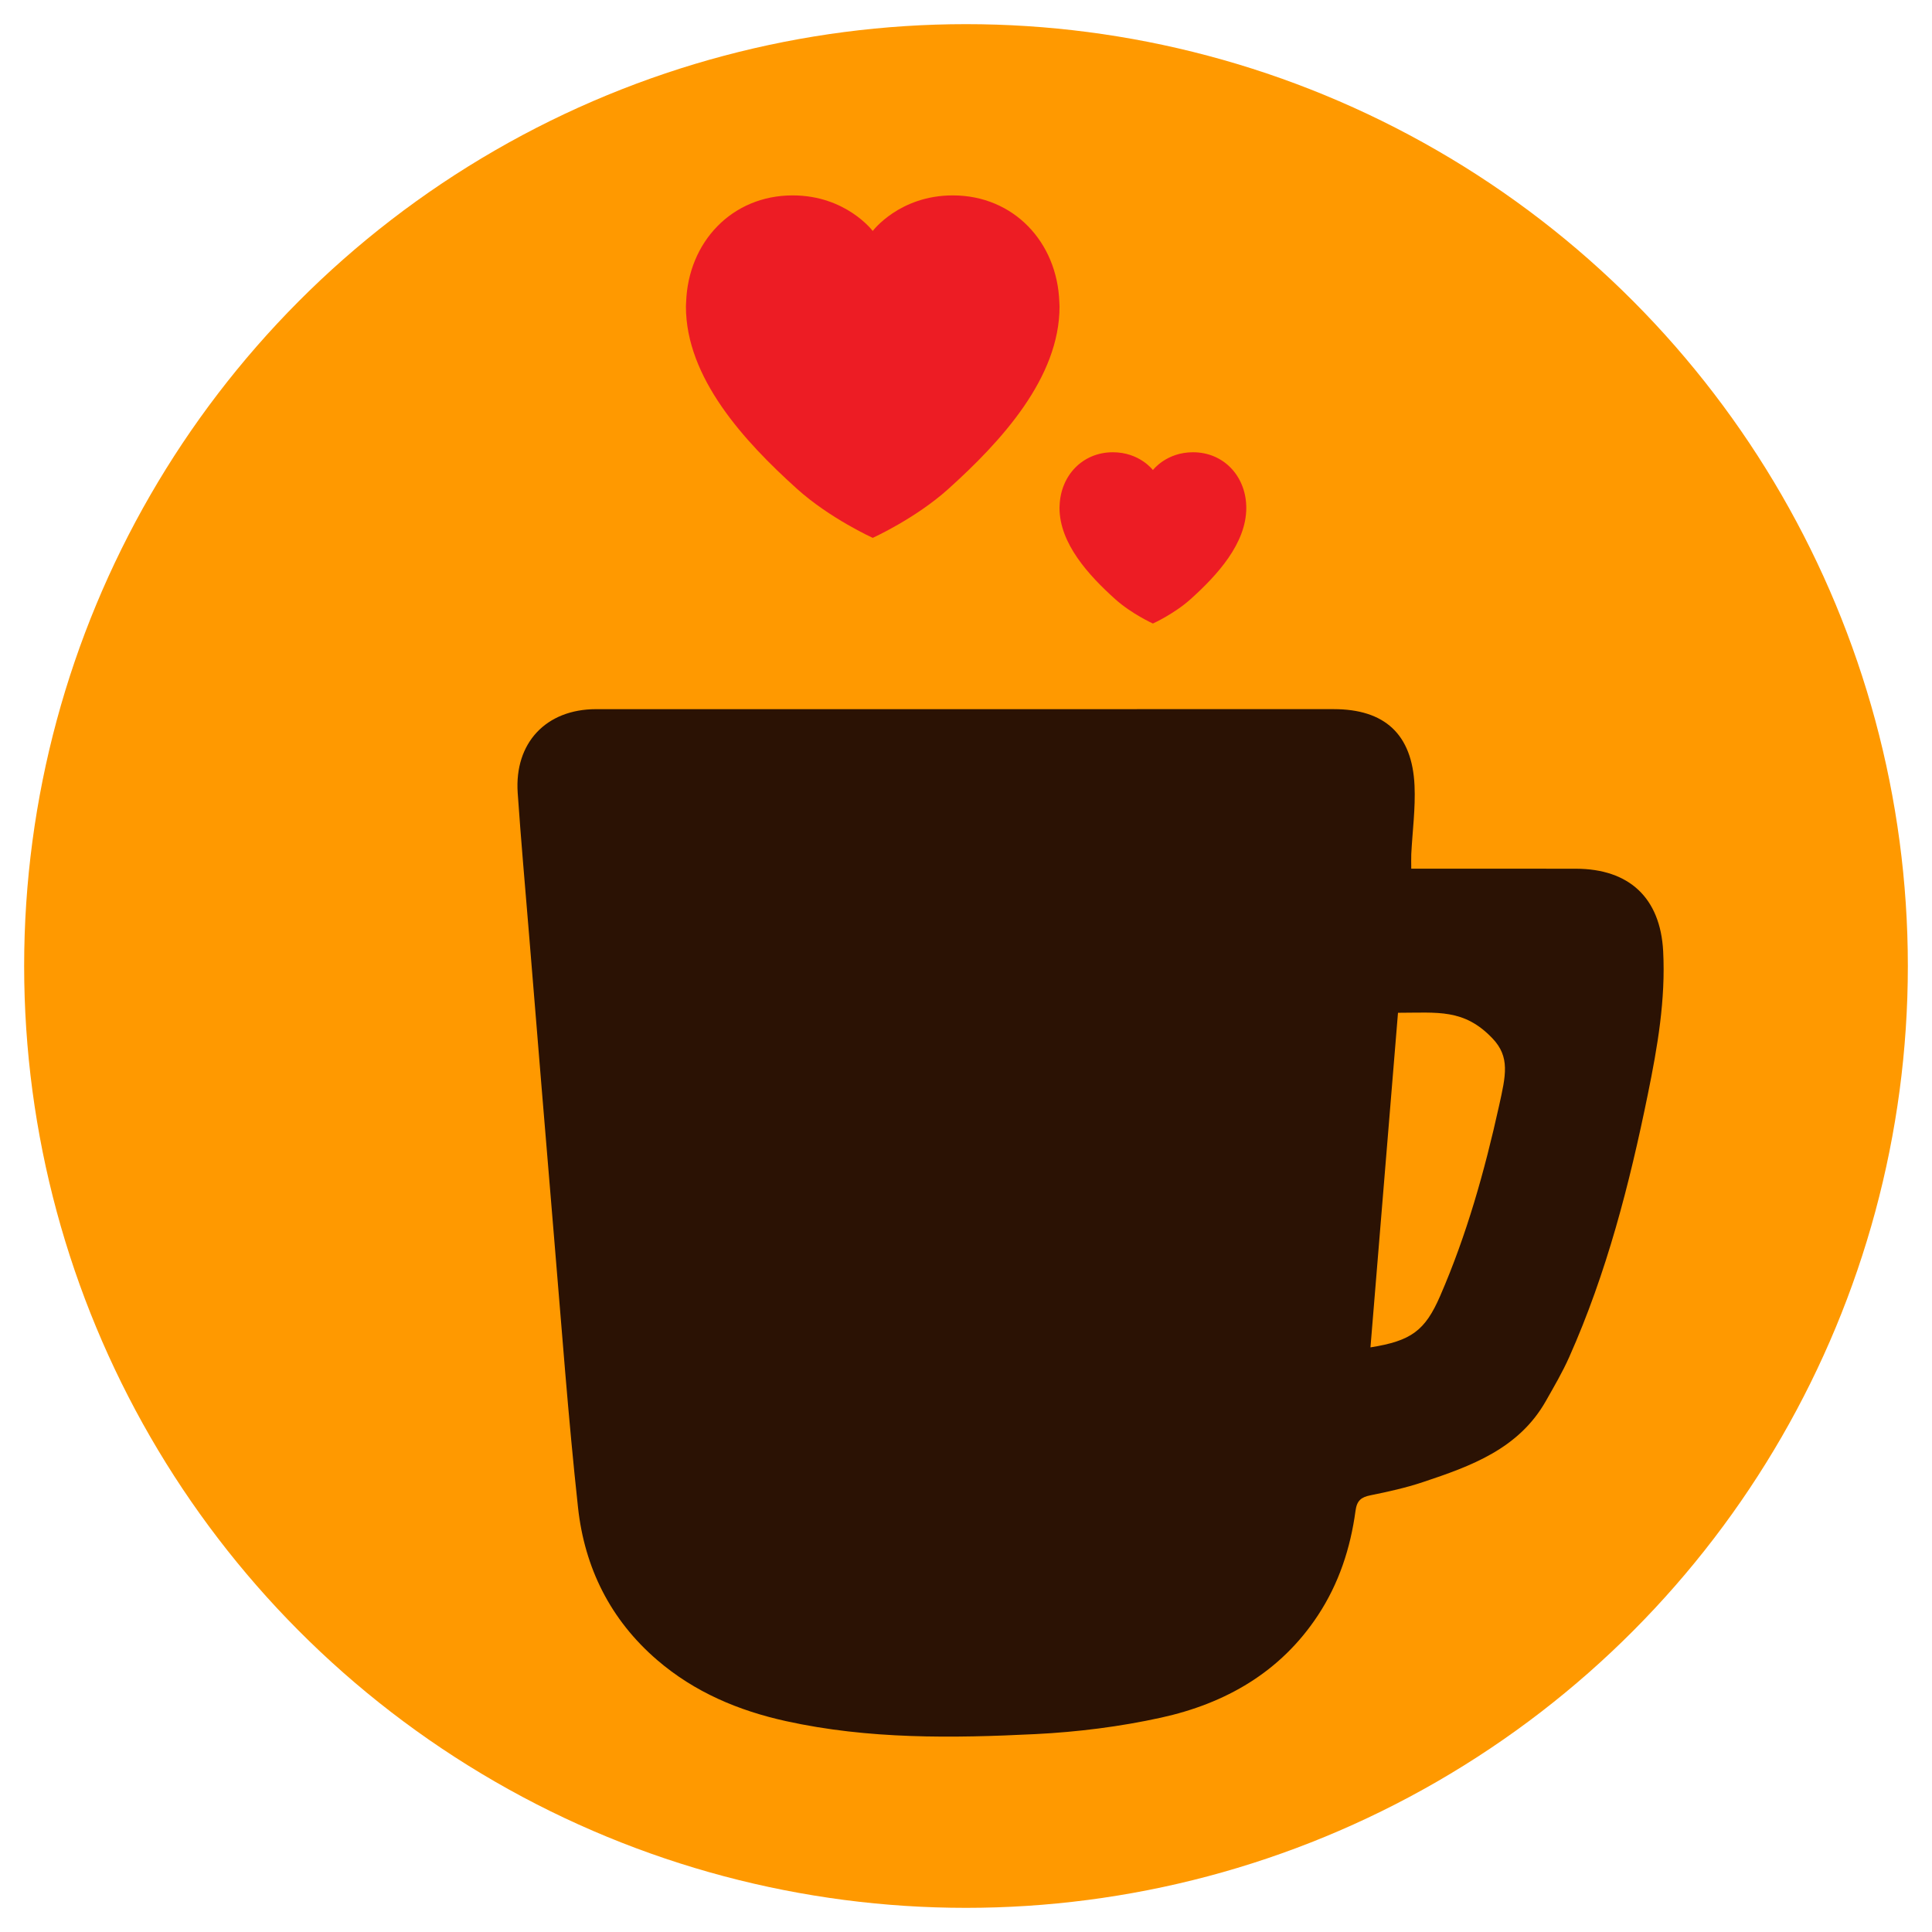 <?xml version="1.0" encoding="utf-8"?>
<!-- Generator: Adobe Illustrator 24.0.1, SVG Export Plug-In . SVG Version: 6.00 Build 0)  -->
<svg version="1.1" id="Layer_1" xmlns="http://www.w3.org/2000/svg" xmlns:xlink="http://www.w3.org/1999/xlink" x="0px" y="0px"
	 viewBox="0 0 800 800" style="enable-background:new 0 0 800 800;" xml:space="preserve">
<style type="text/css">
	.st0{fill:#FF9900;}
	.st1{fill:#2B1204;}
	.st2{fill-rule:evenodd;clip-rule:evenodd;fill:#ED1C24;}
</style>
<g>
	<circle class="st0" cx="400" cy="400" r="390"/>
	<g>
		<path class="st1" d="M584.37,359.71c2.31,0,4.46,0,6.61,0c20.53,0,41.05-0.03,61.58,0.01c22.05,0.05,34.96,12.05,36.12,34.15
			c1.05,20.04-2.35,39.67-6.34,59.22c-7.6,37.28-17.04,74-32.58,108.89c-2.77,6.22-6.25,12.14-9.61,18.08
			c-11.24,19.9-31.04,27.02-51.01,33.67c-7.03,2.34-14.33,3.96-21.61,5.43c-3.9,0.78-5.67,2.17-6.24,6.43
			c-2.09,15.49-6.89,30.12-15.56,43.29c-15.51,23.55-38.32,36.51-65,42.37c-16.98,3.73-34.5,5.93-51.88,6.8
			c-34.56,1.72-69.22,2.15-103.34-5.36c-19.67-4.33-37.86-11.96-53.36-25.28c-19.44-16.7-30.1-38.29-32.81-63.23
			c-4.05-37.18-6.76-74.5-9.91-111.78c-3.54-41.89-6.94-83.79-10.38-125.69c-1.6-19.45-3.34-38.88-4.68-58.35
			c-1.43-20.73,11.74-34.7,32.41-34.71c101.82-0.02,203.65-0.01,305.47-0.01c21.14,0,32.53,10.4,33.48,31.7
			c0.42,9.39-0.87,18.86-1.35,28.29C584.3,355.4,584.37,357.18,584.37,359.71z M567.48,557.92c16.89-2.69,22.61-6.91,28.86-21.3
			c11-25.32,18.42-51.77,24.37-78.65c2.81-12.67,4.65-20.29-2.72-28.01c-11.81-12.37-22.64-10.59-39.11-10.59
			C575.07,465.82,571.28,511.8,567.48,557.92z"/>
		<path class="st2" d="M438.65,125.14c-0.85-24.91-18.95-44.23-44.12-44.23c-22.1,0-33.15,14.73-33.15,14.73
			s-11.05-14.73-33.15-14.73c-25.17,0-43.27,19.33-44.12,44.23c-0.01-0.04-0.08,1.8-0.08,1.81c0,29.47,24.08,55.74,46.04,75.51
			c13.55,12.2,31.3,20.25,31.31,20.26h0c0.01-0.01,17.76-8.05,31.31-20.26c21.96-19.78,46.04-46.04,46.04-75.51
			C438.73,126.94,438.66,125.11,438.65,125.14z"/>
		<path class="st2" d="M516.04,209.39c-0.42-12.45-9.47-22.12-22.06-22.12c-11.05,0-16.58,7.37-16.58,7.37s-5.53-7.37-16.58-7.37
			c-12.59,0-21.64,9.66-22.06,22.12c-0.01-0.02-0.04,0.9-0.04,0.91c0,14.73,12.04,27.87,23.02,37.76
			c6.78,6.1,15.65,10.13,15.65,10.13h0c0.01,0,8.88-4.03,15.65-10.13c10.98-9.89,23.02-23.02,23.02-37.76
			C516.08,210.29,516.05,209.37,516.04,209.39z"/>
	</g>
</g>
</svg>
